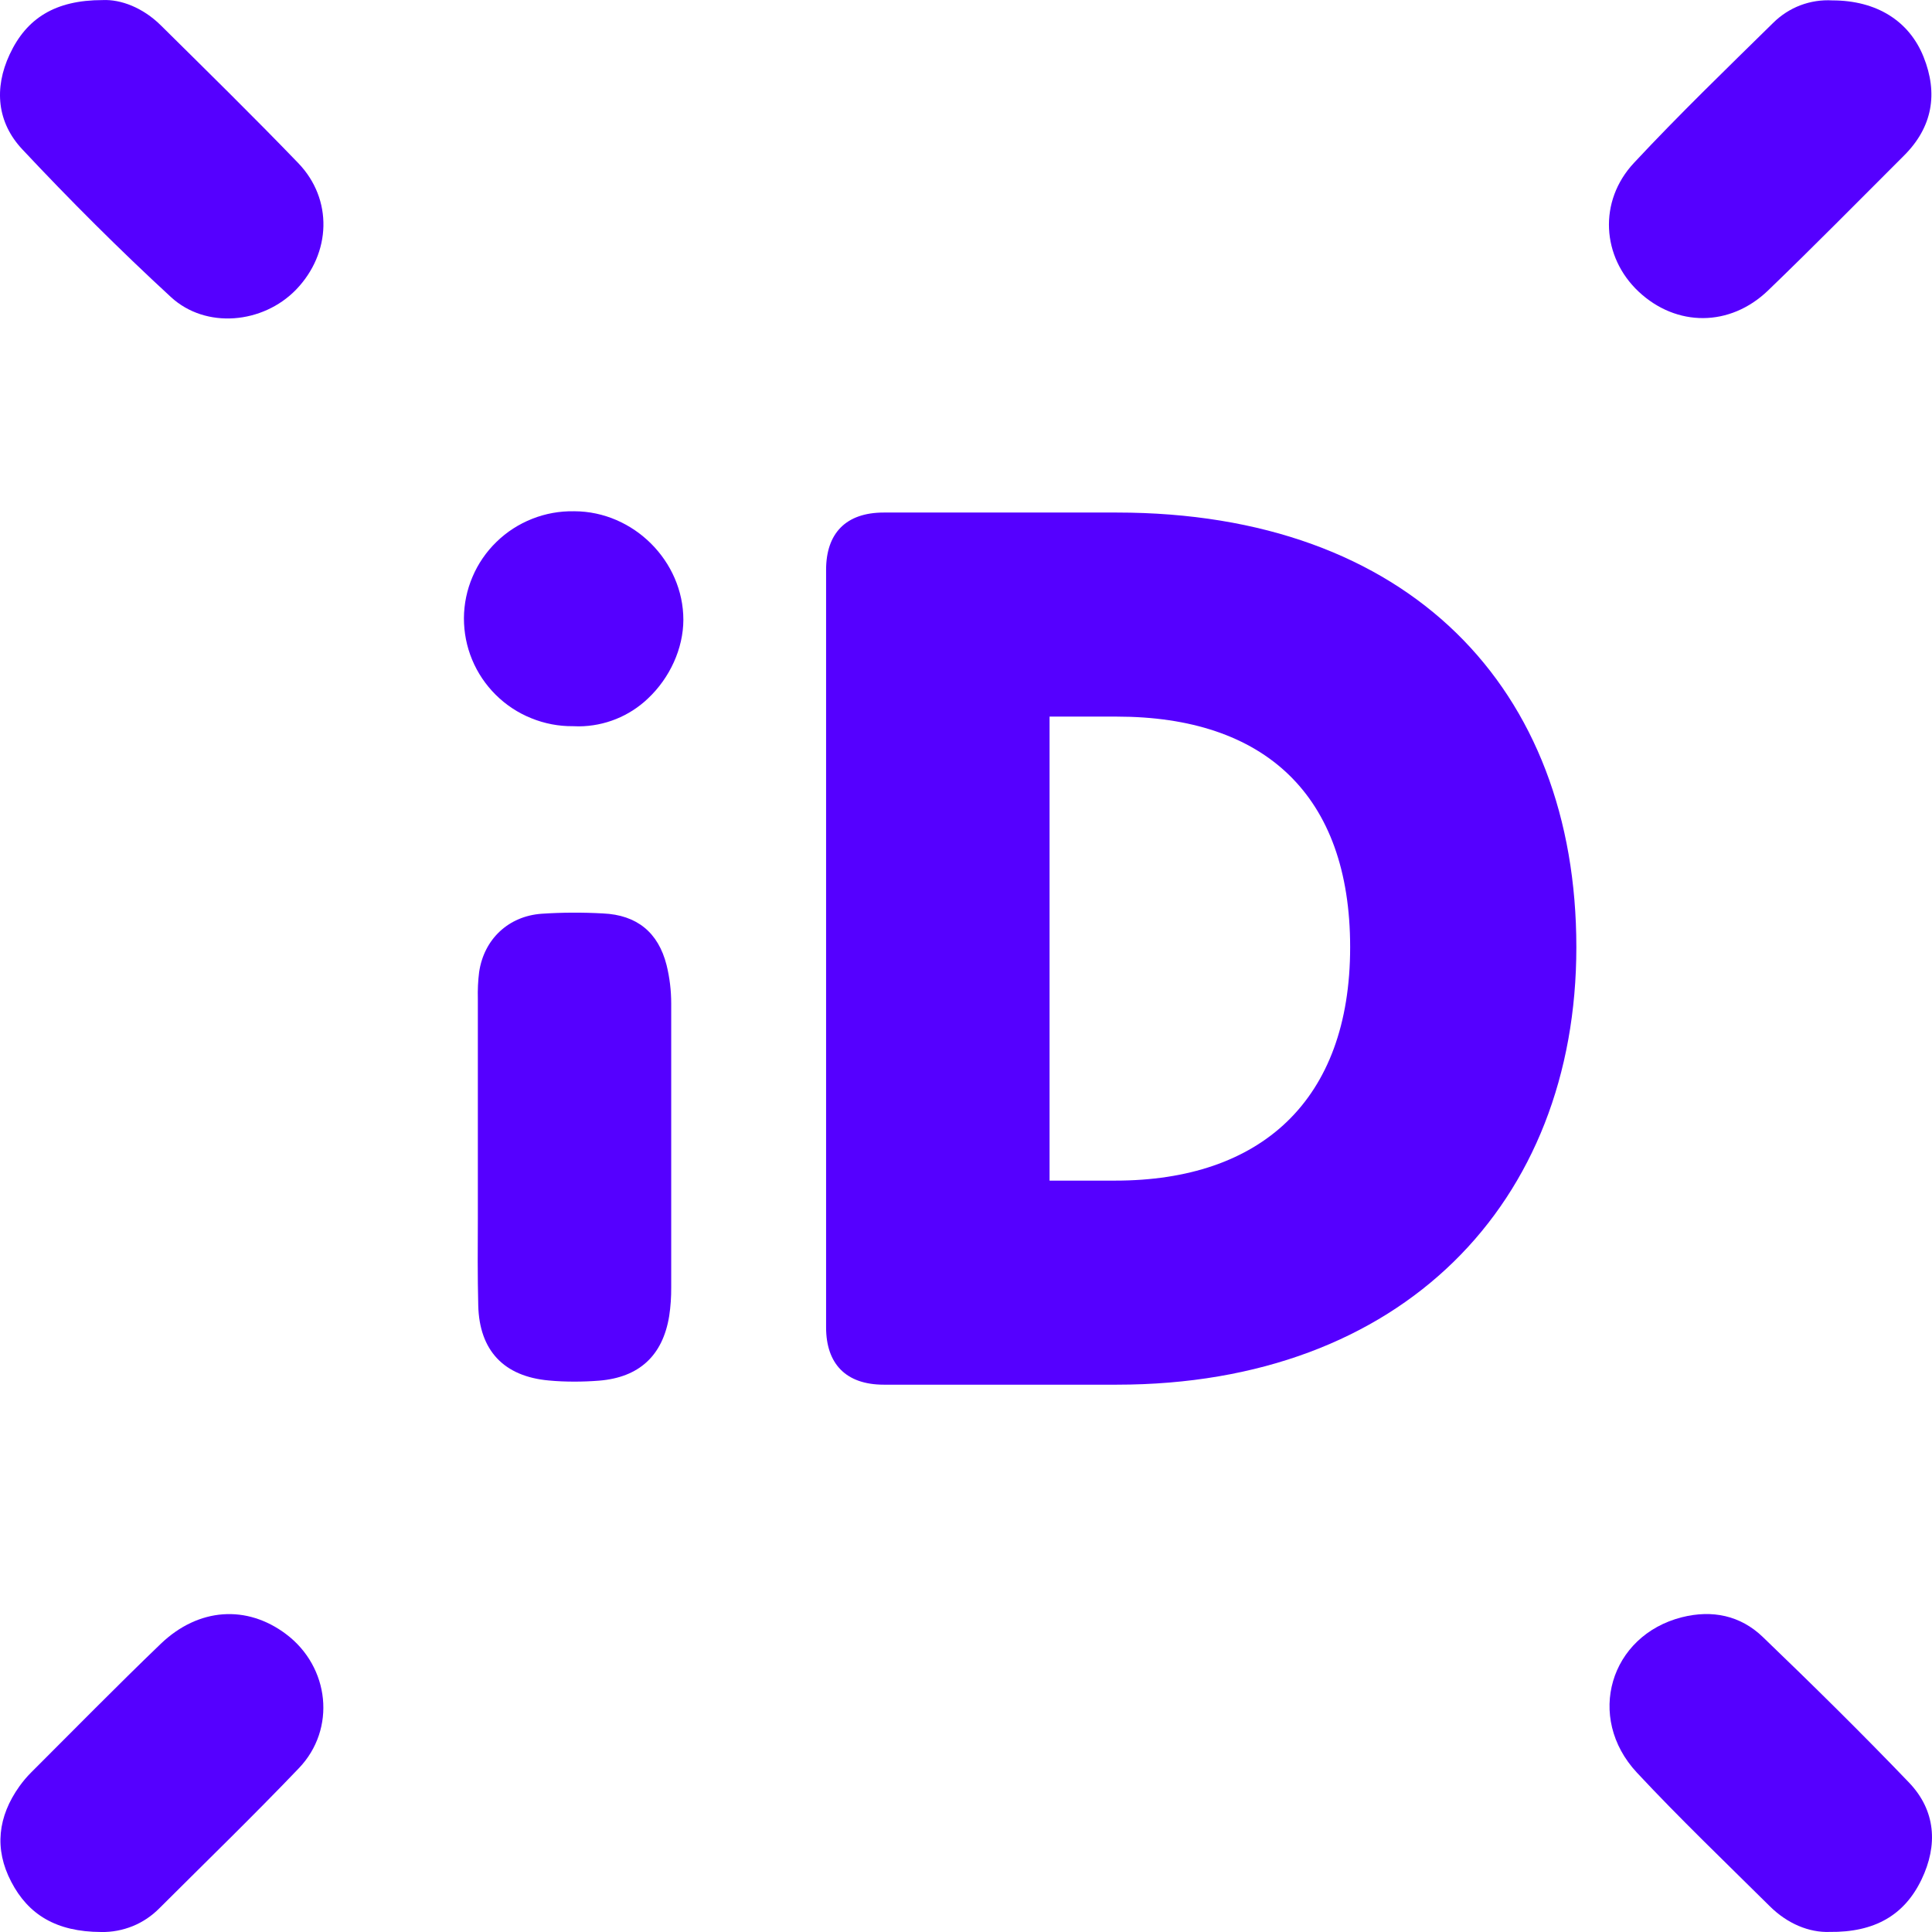 <svg width="24" height="24" viewBox="0 0 24 24" fill="none" xmlns="http://www.w3.org/2000/svg">
<path d="M1.274 0.001C1.501 -0.01 1.775 0.095 1.997 0.314C2.57 0.881 3.145 1.445 3.704 2.025C4.138 2.475 4.115 3.145 3.677 3.599C3.266 4.022 2.557 4.091 2.122 3.689C1.484 3.101 0.869 2.487 0.276 1.854C-0.036 1.521 -0.077 1.098 0.12 0.676C0.329 0.227 0.686 0.001 1.274 0.001Z" fill="#5500FF"/>
<path d="M22.762 0.005C23.31 0.005 23.716 0.259 23.895 0.706C24.078 1.162 24.007 1.579 23.652 1.933C23.091 2.493 22.535 3.058 21.964 3.608C21.489 4.065 20.824 4.062 20.356 3.623C19.898 3.193 19.852 2.5 20.298 2.023C20.855 1.426 21.444 0.857 22.027 0.284C22.123 0.189 22.238 0.114 22.364 0.066C22.491 0.018 22.627 -0.003 22.762 0.005Z" fill="#5500FF"/>
<path d="M1.257 24C0.696 23.998 0.351 23.782 0.14 23.377C-0.075 22.967 -0.026 22.564 0.242 22.189C0.286 22.128 0.334 22.071 0.386 22.019C0.921 21.485 1.451 20.945 1.996 20.421C2.466 19.97 3.067 19.933 3.554 20.3C4.095 20.707 4.18 21.478 3.712 21.966C3.147 22.557 2.559 23.127 1.98 23.705C1.886 23.8 1.774 23.876 1.649 23.927C1.525 23.977 1.391 24.003 1.257 24Z" fill="#5500FF"/>
<path d="M22.726 23.999C22.476 24.008 22.205 23.899 21.984 23.679C21.43 23.13 20.866 22.59 20.334 22.02C19.695 21.334 19.999 20.317 20.893 20.09C21.27 19.995 21.62 20.068 21.897 20.334C22.513 20.926 23.122 21.526 23.713 22.142C24.048 22.491 24.075 22.921 23.87 23.348C23.657 23.791 23.288 24.006 22.726 23.999Z" fill="#5500FF"/>
<path d="M10.262 16.489V7.079C10.262 6.627 10.506 6.367 10.978 6.367H13.874C17.505 6.367 19.582 8.554 19.582 11.766C19.582 14.944 17.418 17.201 13.874 17.201H10.978C10.508 17.201 10.262 16.941 10.262 16.489ZM13.856 14.666C15.655 14.666 16.772 13.677 16.772 11.766C16.772 9.874 15.707 8.902 13.874 8.902H13.038V14.666H13.856Z" fill="#5500FF"/>
<path d="M8.28 11.987C8.177 11.582 7.911 11.366 7.491 11.347C7.236 11.333 6.981 11.334 6.727 11.351C6.317 11.381 6.013 11.665 5.952 12.075C5.938 12.185 5.933 12.296 5.936 12.408V12.468C5.936 12.571 5.936 12.647 5.936 12.702C5.936 12.702 5.936 12.704 5.936 12.704V14.694C5.936 14.842 5.936 14.99 5.936 15.137C5.934 15.491 5.932 15.857 5.941 16.218C5.955 16.777 6.259 17.099 6.819 17.149C6.923 17.159 7.03 17.163 7.137 17.163C7.239 17.163 7.34 17.159 7.442 17.151C7.939 17.111 8.233 16.841 8.313 16.348C8.331 16.229 8.339 16.11 8.338 15.99V15.28C8.338 14.14 8.338 14.054 8.338 12.467C8.338 12.305 8.319 12.144 8.28 11.987Z" fill="#5500FF"/>
<path d="M7.119 9.021C7.143 9.022 7.167 9.023 7.191 9.023C7.51 9.021 7.817 8.898 8.048 8.678C8.322 8.421 8.488 8.055 8.489 7.7C8.489 6.971 7.87 6.353 7.135 6.351H7.131C6.953 6.348 6.777 6.379 6.611 6.445C6.446 6.51 6.295 6.607 6.168 6.731C6.041 6.854 5.939 7.002 5.87 7.165C5.8 7.328 5.764 7.503 5.763 7.68C5.763 7.857 5.797 8.032 5.865 8.195C5.933 8.359 6.033 8.507 6.159 8.632C6.285 8.757 6.435 8.856 6.6 8.922C6.764 8.989 6.941 9.023 7.119 9.021Z" fill="#5500FF"/>
</svg>
